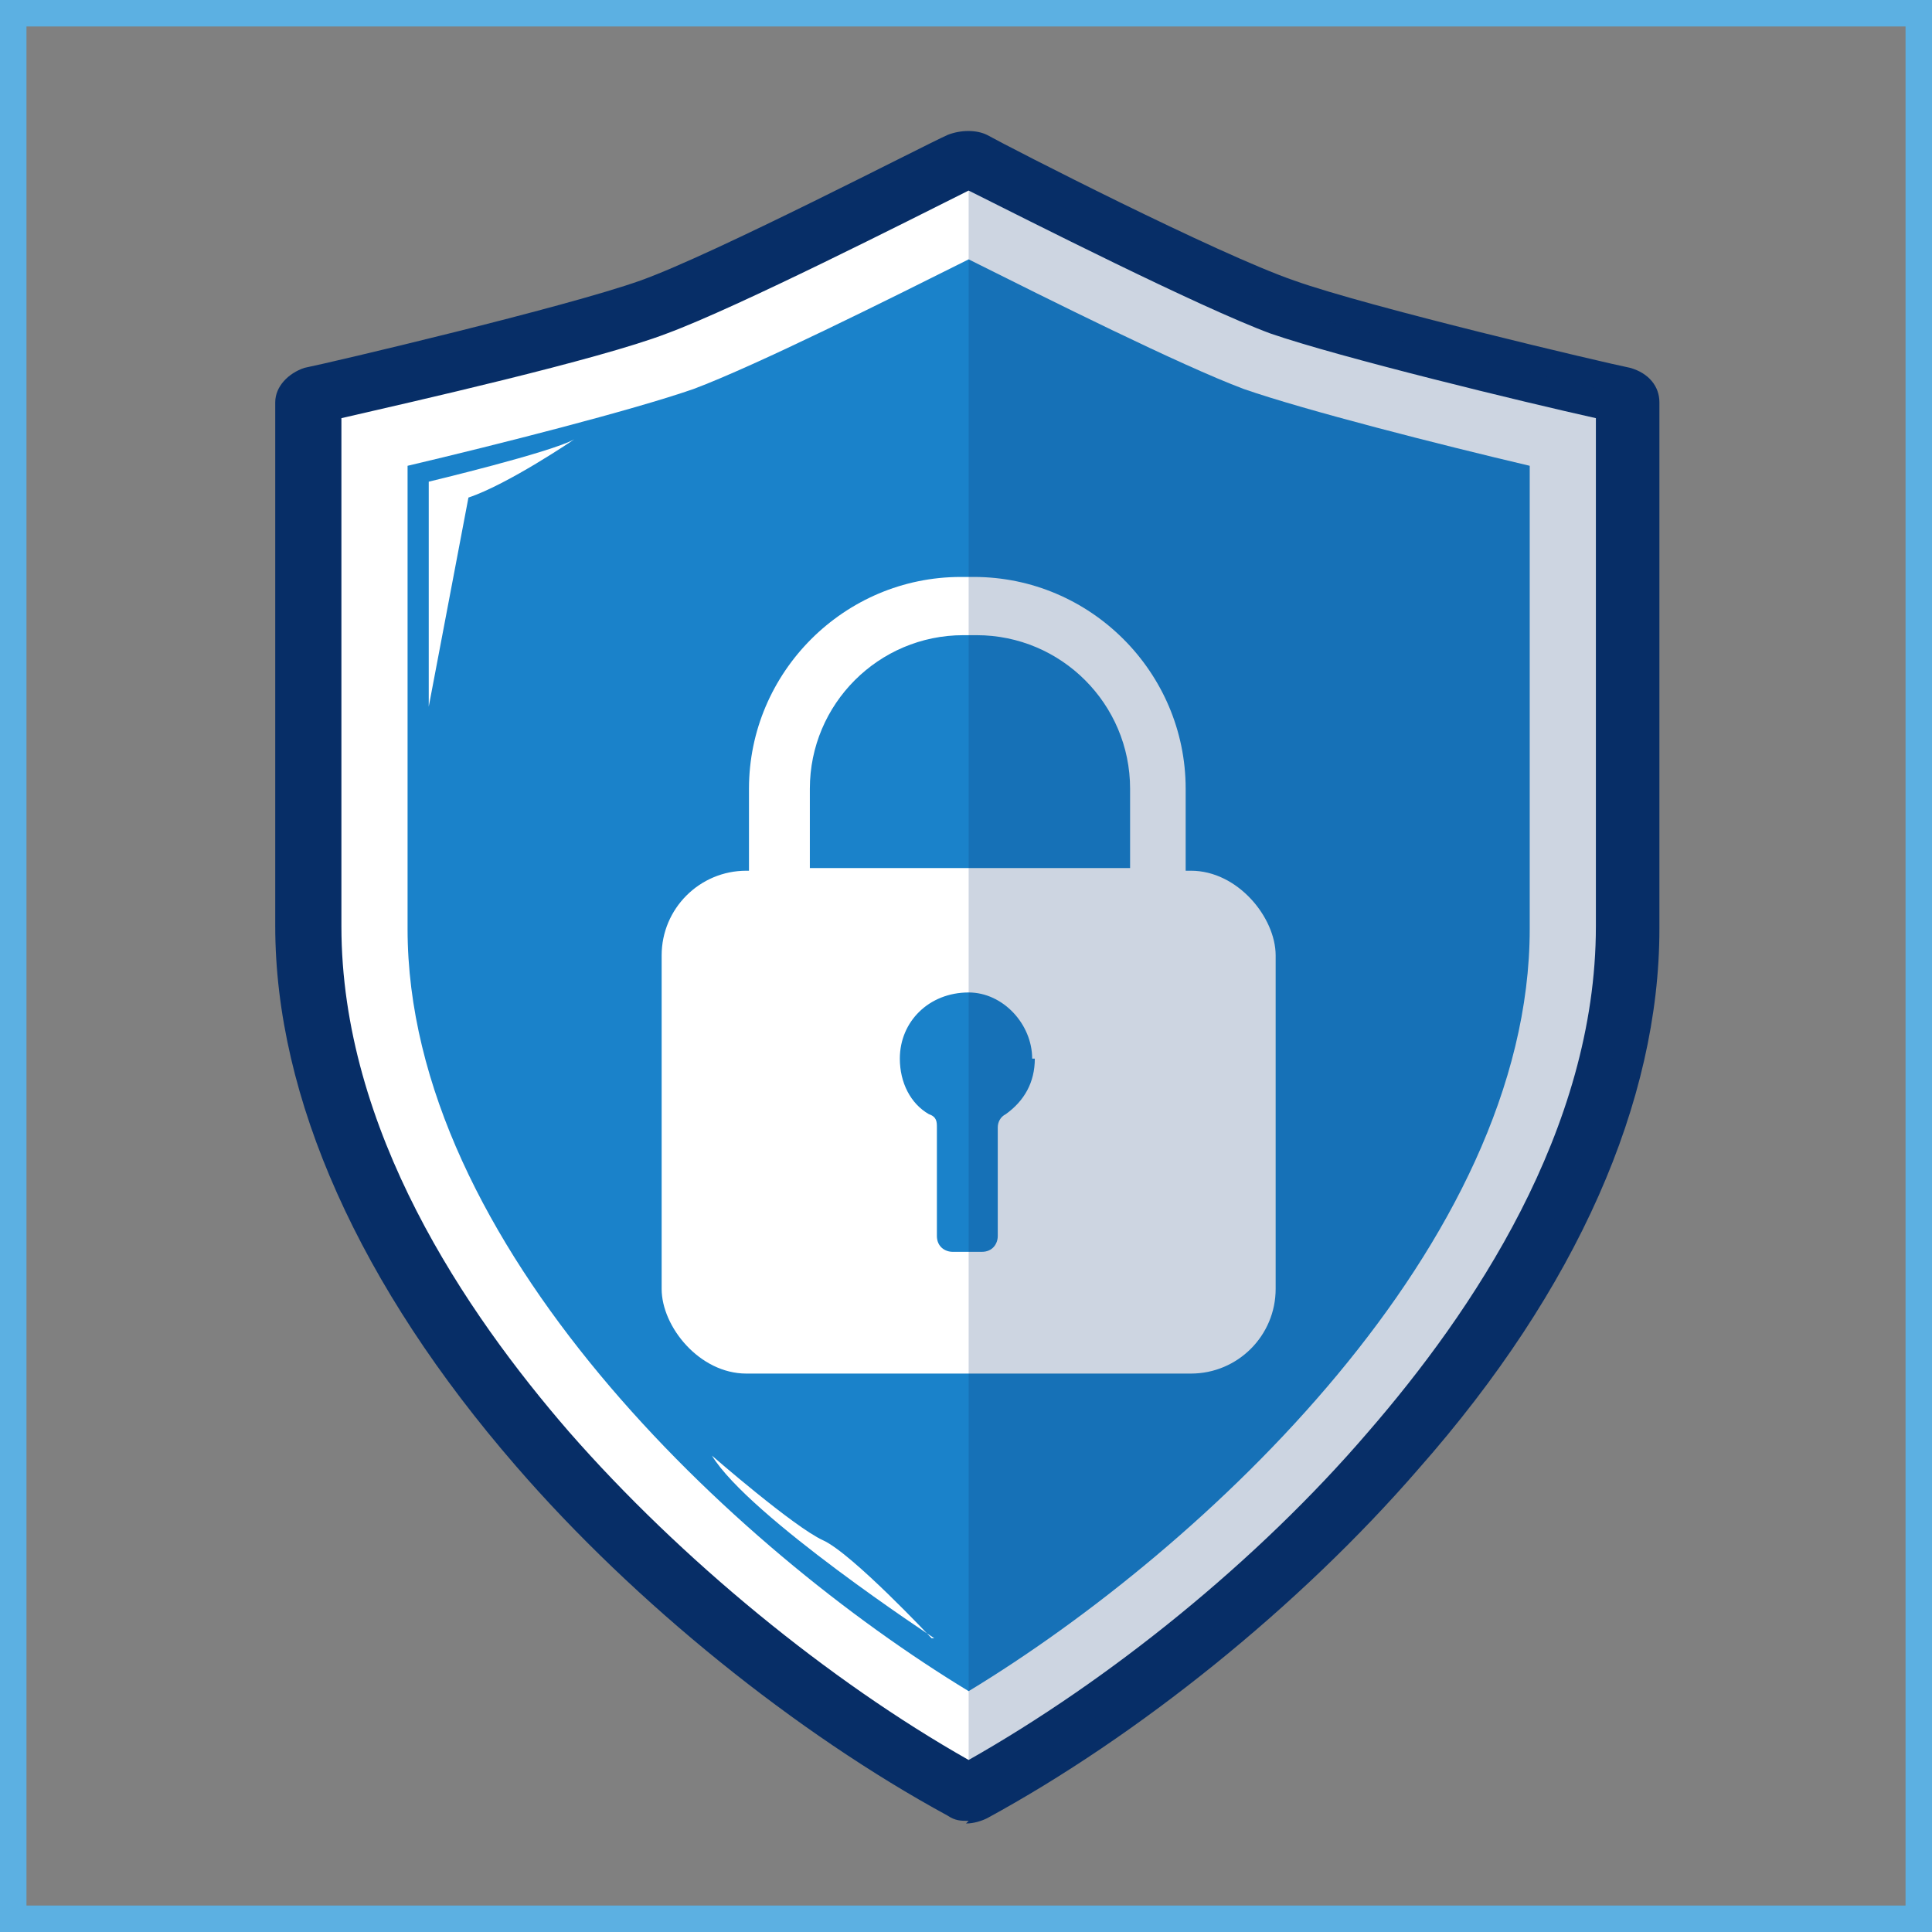 <?xml version="1.0" encoding="UTF-8"?>
<svg id="Layer_1" xmlns="http://www.w3.org/2000/svg" version="1.1" viewBox="0 0 73 73">
  <rect x="0" y="0" width="73" height="73" fill="#808080" stroke="none"/>
  <!-- Generator: Adobe Illustrator 29.4.0, SVG Export Plug-In . SVG Version: 2.1.0 Build 152)  -->
  <defs>
    <style>
      .st0 {
        fill: #fff;
      }

      .st1 {
        fill: none;
        stroke: #5cb0e2;
        stroke-miterlimit: 10;
      }

      .st2 {
        fill: #1a82ca;
      }

      .st3 {
        opacity: .2;
      }

      .st4 {
        fill: #072e67;
      }
    </style>
  </defs>
  <g>
    <path class="st0" d="M36.5,67.7c-9.6-5.2-24.8-18.4-24.8-32.7V15.2c0,0,0-.2.2-.2,1.4-.3,10-2.3,12.9-3.3,2.9-1.1,10.6-5.1,11.7-5.6,0,0,.2,0,.3,0,1.1.6,8.8,4.6,11.7,5.6,2.9,1,11.5,3,12.9,3.3.1,0,.2.1.2.2v19.9c0,14.3-15.2,27.5-24.8,32.7,0,0-.2,0-.3,0Z"/>
    <path class="st2" d="M36.6,63.9c-8.9-5.4-21.2-16.9-21.2-28.8v-17.5c3.4-.8,8.5-2.1,10.8-2.9,2.4-.9,7.4-3.4,10.4-4.9,3,1.5,8,4,10.4,4.9,2.3.8,7.4,2.1,10.8,2.9v17.5c0,11.9-12.3,23.4-21.2,28.8Z"/>
    <path class="st4" d="M36.6,68.8c-.3,0-.5,0-.8-.2-5.7-3.1-11.8-8-16.3-13.2-5.9-6.8-9.1-13.9-9.1-20.4V15.2c0-.6.5-1.1,1.1-1.3,1-.2,9.9-2.3,12.7-3.3,2.8-1,10.7-5.1,11.6-5.5.5-.2,1.1-.2,1.5,0,.9.5,8.7,4.5,11.6,5.5,2.8,1,11.7,3.1,12.7,3.3.7.2,1.1.7,1.1,1.3v19.9c0,6.5-3.1,13.6-9.1,20.4-4.5,5.2-10.6,10.1-16.3,13.2-.2.1-.5.2-.8.2ZM37.1,66.8s0,0,0,0c0,0,0,0,0,0ZM12.9,15.8v19.2c0,7.7,4.7,14.6,8.6,19.1,4.2,4.8,9.8,9.4,15.1,12.4,5.3-3,10.9-7.5,15.1-12.4,3.9-4.5,8.6-11.4,8.6-19.1V15.8c-2.7-.6-9.7-2.3-12.3-3.2-2.7-1-9.2-4.3-11.4-5.4-2.2,1.1-8.7,4.4-11.4,5.4-2.6,1-9.7,2.6-12.3,3.2Z"/>
    <g>
      <g>
        <path class="st0" d="M36.8,21.8h-.5c-4.4,0-8,3.6-8,8v5.2h16.5v-5.2c0-4.4-3.6-8-8-8ZM42.7,32.8h-12.1v-3c0-3.2,2.6-5.8,5.8-5.8h.5c3.2,0,5.8,2.6,5.8,5.8v3Z"/>
        <rect class="st0" x="25" y="32.9" width="23.2" height="19" rx="3.2" ry="3.2"/>
      </g>
      <path class="st2" d="M39.1,40c0,.9-.4,1.6-1.1,2.1-.2.1-.3.3-.3.5v4.1c0,.3-.2.6-.6.6h-1.1c-.3,0-.6-.2-.6-.6v-4.1c0-.2,0-.4-.3-.5-.7-.4-1.1-1.2-1.1-2.1,0-1.4,1.1-2.5,2.6-2.5,1.3,0,2.4,1.2,2.4,2.5Z"/>
    </g>
    <path class="st0" d="M16.2,26.7v-8.5s4.6-1.1,5.5-1.6c0,0-2.5,1.7-4,2.2l-1.5,7.9Z"/>
    <path class="st0" d="M35.3,61.9s-7-4.6-8.4-6.9c0,0,3.1,2.7,4.2,3.2s4.1,3.7,4.1,3.7Z"/>
    <g class="st3">
      <path class="st4" d="M61.5,15.2v19.9c0,14.3-15.2,27.5-24.8,32.7,0,0,0,0-.1,0V6s0,0,.1,0c1.1.6,8.8,4.6,11.7,5.6,2.9,1,11.5,3,12.9,3.3.1,0,.2.1.2.2Z"/>
    </g>
  </g>
  <rect class="st1" x=".5" y=".5" width="72" height="72"/>
</svg>